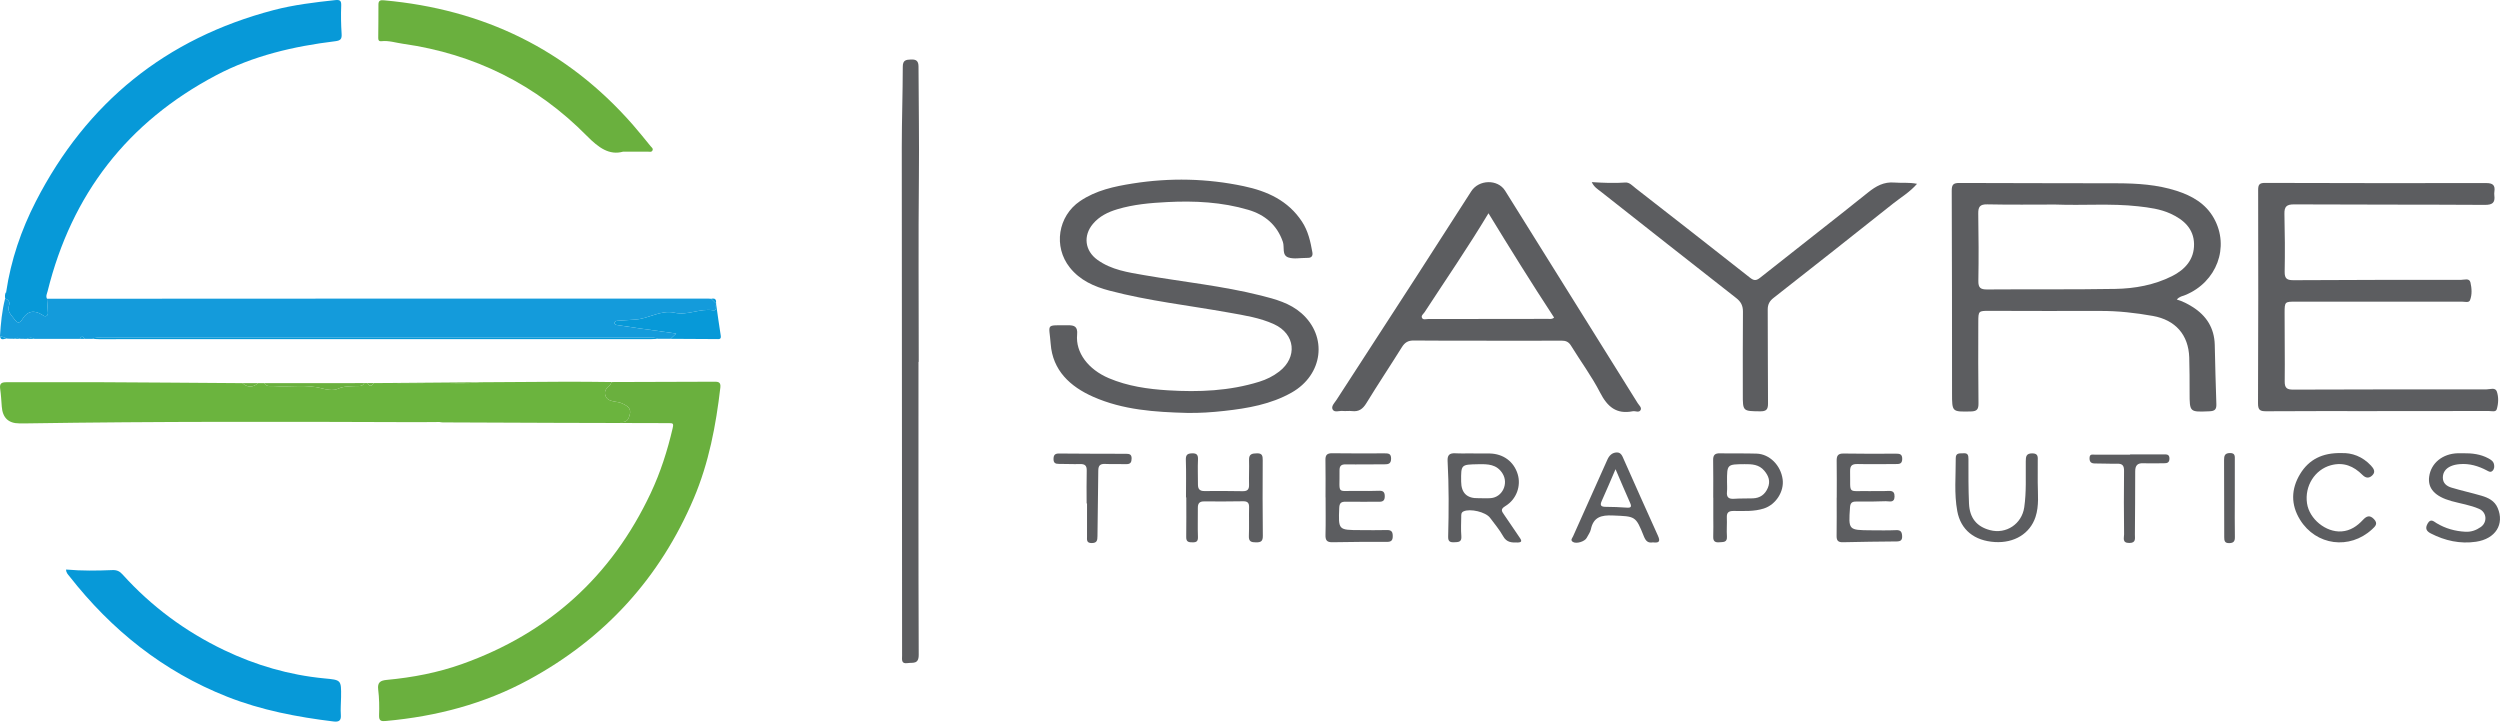 <?xml version="1.0" ?>
<svg xmlns="http://www.w3.org/2000/svg" viewBox="0 0 1260.574 363.862">
	<defs>
		<style>
      .cls-1 {
        fill: #6bb43e;
      }
      .cls-2 {
        fill: #0799d8;
      }
      .cls-3 {
        fill: #149bdb;
      }
      .cls-4 {
        fill: #5c5d60;
      }
      .cls-5 {
        fill: #6ab03e;
      }
    </style>
	</defs>
	<!-- Generator: Adobe Illustrator 28.6.0, SVG Export Plug-In . SVG Version: 1.2.0 Build 709)  -->
	<g>
		<g id="Sayre-Therapeutics_x5F_Sticky-Header-Logo_x5F_2x-gigapixel_x5F_Low_Res_xA0_Image">
			<path class="cls-3" d="M361.031,152.945c.181.125.202.273.064.444-.491,1.076.858,3.46-1.669,3.059-6.54-1.037-12.675,2.753-19.274,1.256-7.02-1.592-13.107,3.062-19.876,3.442-2.998.168-5.993.38-8.987.608-.669.051-1.387.353-1.429,1.088-.047.817.718.958,1.378,1.058,3.616.547,7.23,1.115,10.851,1.633,6.119.875,12.243,1.717,18.881,2.645-1.37,1.281-2.113,1.975-2.855,2.67-2.098,0-4.197,0-6.295,0-1.607-.794-3.336-.594-5.032-.594-91.732-.006-183.465-.006-275.197,0-1.695,0-3.426-.197-5.025.62-1.303,0-2.605-.002-3.908-.003-.807-1.436-1.614-1.433-2.422-.001-7.616-.001-15.232-.003-22.848-.004-1.302-.724-2.605-.717-3.907-.001-1.064-.01-2.128-.019-3.192-.029-1.034-.619-2.069-.607-3.105-.005-1.105-.021-2.21-.041-3.314-.062-1.288-.443-2.577-.887-3.866-1.33.402-6.363.986-12.702,2.579-18.902,1.635.516,2.56,1.789,2.026,3.298-1.179,3.33,1.201,5.087,2.756,7.245,1.475,2.046,2.541,2.078,4.008-.28,2.504-4.026,5.868-4.589,9.876-2.088.665.415,1.272,1.042,2.115.604,1.02-.53.819-1.485.743-2.417-.172-2.083-.279-4.171-.412-6.257,46.835-.021,93.67-.05,140.505-.061,64.289-.015,128.579-.017,192.868-.02.522,0,1.045.065,1.567.099.799.762,1.597,1.523,2.395,2.285Z"/>
			<path class="cls-1" d="M221.617,212.79c-3.672.027-7.345.089-11.017.076-65.639-.231-131.279-.407-196.914.615-1.313.02-2.626.008-3.938.005q-8.243-.021-8.856-8.469c-.222-3.007-.389-6.027-.817-9.007-.389-2.712.755-3.293,3.23-3.283,14.569.058,29.139-.091,43.707-.027,25.071.11,50.142.325,75.213.496,2.624,2.295,5.248,2.292,7.873.003,1.053,0,2.107,0,3.16,0,1.192,2.045,3.212,1.346,4.967,1.479,8.054.613,16.167-1.049,24.248,1.21,2.298.642,5.691,1.175,7.878.162,2.976-1.379,5.821-1.205,8.784-1.371,1.647-.092,3.51.419,4.55-1.514.528-.001,1.056-.003,1.585-.004,1.051,1.8,2.1,1.794,3.144-.006,2.391-.01,4.783-.02,7.174-.03,8.631.002,17.263.087,25.893-.02,6.788-.085,13.589.469,20.363-.362,14.828-.097,29.656-.228,44.484-.276,7.346-.024,14.693.106,22.04.167-.309.573-.481,1.32-.951,1.687-1.814,1.417-2.98,3.093-2.049,5.412.843,2.101,2.902,2.438,4.863,2.803,1.026.191,2.099.305,3.047.702,4.538,1.897,5.256,3.627,3.781,7.341-1.098,2.767-3.285,2.194-5.274,2.196-30.055.029-60.11.018-90.165.016Z"/>
			<path class="cls-5" d="M221.617,212.79c30.055.002,60.11.013,90.165-.016,1.989-.002,4.176.571,5.274-2.196,1.475-3.714.756-5.444-3.781-7.341-.948-.396-2.022-.51-3.047-.702-1.961-.366-4.02-.702-4.863-2.803-.93-2.319.235-3.995,2.049-5.412.47-.367.642-1.115.951-1.687,17.191-.058,34.382-.125,51.573-.164,1.873-.004,3.637-.087,3.29,2.896-2.231,19.186-5.809,38.037-13.406,55.927-17.078,40.217-44.932,70.675-83.29,91.497-22.399,12.158-46.549,18.431-71.83,20.737-2.324.212-3.669.162-3.563-2.844.153-4.314.099-8.685-.442-12.959-.474-3.748,1.185-4.609,4.38-4.909,12.944-1.212,25.67-3.629,37.933-8.003,43.62-15.56,75.371-44.234,95.114-86.195,4.935-10.489,8.415-21.402,11.036-32.662.605-2.598.175-2.602-2.205-2.604-37.928-.039-75.856-.215-113.783-.37-.519-.002-1.038-.124-1.557-.19Z"/>
			<path class="cls-4" d="M1097.614,151.039c2.941.85,5.459,2.171,7.876,3.685,7.06,4.423,11.036,10.671,11.255,19.12.258,9.963.422,19.93.812,29.888.109,2.773-.823,3.543-3.519,3.655-9.983.414-9.959.51-9.979-9.429-.012-5.905.017-11.814-.177-17.714-.376-11.415-6.959-18.906-18.325-20.938-8.79-1.571-17.627-2.561-26.592-2.519-18.638.088-37.277-.032-55.915-.047-5.417-.004-5.513.024-5.531,5.626-.044,13.648-.079,27.297.094,40.943.038,3.019-.701,4.098-3.866,4.161-9.489.189-9.466.323-9.471-9.25-.019-33.989-.01-67.979-.156-101.968-.013-3.081.706-4.012,3.867-3.995,26.513.143,53.028.062,79.541.162,10.116.038,20.194.65,29.936,3.785,7.831,2.52,14.724,6.437,18.86,13.85,8.078,14.483,1.416,32.19-14.386,38.685-1.409.579-3.037.754-4.322,2.3ZM1036.307,103.136c-10.842,0-22.528.161-34.205-.093-3.759-.082-4.663,1.222-4.607,4.688.183,11.284.254,22.575.052,33.858-.063,3.551,1.094,4.392,4.473,4.365,21.527-.172,43.059.094,64.581-.281,9.846-.171,19.591-1.933,28.557-6.415,6.65-3.325,11.278-8.497,11.146-16.237-.132-7.702-5.238-12.258-11.824-15.279-5.197-2.384-10.803-3.097-16.416-3.725-13.615-1.521-27.281-.328-41.757-.88Z"/>
			<path class="cls-4" d="M598.526,208.203c-16.155-.426-32.256-1.474-47.298-8.127-11.655-5.155-20.467-13.296-21.449-26.739-.758-10.381-2.939-9.246,8.777-9.334,3.137-.024,4.936.614,4.557,4.703-.845,9.125,5.628,17.574,15.975,21.977,9.552,4.065,19.711,5.503,29.891,6.131,15.497.956,30.958.338,45.973-4.333,3.643-1.133,6.989-2.77,10.069-5.144,9.304-7.171,8.16-18.925-2.614-23.86-7.195-3.295-15.013-4.467-22.741-5.856-20.109-3.617-40.474-5.857-60.282-11.082-7.691-2.029-14.807-5.172-19.948-11.629-8.394-10.542-6.005-25.93,5.138-33.496,8.049-5.464,17.274-7.426,26.614-8.899,18.706-2.949,37.381-2.564,55.921,1.355,11.846,2.504,22.393,7.235,29.391,17.883,3.125,4.756,4.277,10.066,5.238,15.487.308,1.738-.388,2.81-2.311,2.785-.262-.003-.525.027-.787.025-3.019-.015-6.275.676-8.998-.231-3.413-1.137-1.865-5.181-2.779-7.85-2.944-8.595-9.137-13.711-17.402-16.16-13.326-3.948-27.094-4.628-40.899-3.924-8.481.433-16.959,1.152-25.177,3.622-4.742,1.425-9.031,3.505-12.295,7.372-5.027,5.955-4.097,13.551,2.252,18.129,7.067,5.096,15.412,6.306,23.672,7.74,19.614,3.405,39.472,5.417,58.83,10.271,7.274,1.824,14.595,3.824,20.367,8.897,13.364,11.748,10.932,31.077-4.961,40.045-10.487,5.918-22.091,7.915-33.861,9.226-6.265.698-12.542,1.13-18.864,1.013Z"/>
			<path class="cls-2" d="M23.695,150.642c.133,2.086.24,4.174.412,6.257.077.931.278,1.887-.743,2.417-.843.438-1.449-.188-2.115-.604-4.008-2.501-7.371-1.938-9.876,2.088-1.467,2.359-2.533,2.327-4.008.28-1.555-2.158-3.935-3.914-2.756-7.245.534-1.509-.391-2.781-2.026-3.298-.067-1.118-.263-2.255.498-3.246.115.167.23.335.345.503-.104-.192-.207-.383-.311-.575,2.39-16.061,7.575-31.28,14.947-45.639C43.677,51.687,83.623,19.355,137.958,5.098c10.134-2.659,20.563-3.907,30.986-5.032,2.412-.26,3.208.174,3.103,2.787-.19,4.709-.103,9.448.205,14.152.173,2.642-.458,3.445-3.244,3.787-20.904,2.566-41.226,7.24-60.053,17.18-44.647,23.572-72.821,59.966-84.946,108.871-.296,1.193-1.038,2.471-.314,3.799Z"/>
			<path class="cls-4" d="M1198.678,207.299c-18.647,0-37.294-.07-55.94.069-3.139.023-4.196-.58-4.181-4.029.162-35.842.152-71.685.07-107.528-.006-2.743.67-3.59,3.463-3.581,37.162.111,74.325.149,111.487.082,3.269-.006,4.645.984,4.175,4.255-.093.645-.117,1.321-.035,1.965.475,3.726-1.005,4.8-4.823,4.777-32.04-.188-64.082-.077-96.121-.251-3.803-.021-4.989,1.107-4.899,4.832.236,9.711.309,19.432.123,29.142-.07,3.645,1.351,4.272,4.615,4.253,28.101-.165,56.203-.189,84.304-.17,1.648.001,4.226-1.055,4.769,1.349.652,2.887.881,6.085-.235,8.908-.557,1.408-2.618.73-4.011.73-27.97.016-55.941-.002-83.911,0-5.426,0-5.551.023-5.567,5.586-.034,11.553.2,23.108.054,34.659-.043,3.422,1.256,4.117,4.352,4.106,32.435-.12,64.87-.139,97.305-.109,1.816.002,4.527-1.172,5.303,1.079.964,2.797.83,6.042-.041,8.921-.475,1.57-2.558.895-3.922.898-18.778.04-37.556.027-56.334.027v.03Z"/>
			<path class="cls-4" d="M749.513,171.764c-12.212,0-24.424.09-36.634-.066-2.876-.037-4.528.982-6.006,3.351-5.901,9.457-12.095,18.733-17.91,28.242-1.8,2.943-3.81,4.41-7.25,3.992-1.553-.189-3.161.099-4.72-.063-1.745-.181-4.187.972-5.07-.811-.801-1.619,1.055-3.347,2.018-4.838,13.379-20.71,26.836-41.37,40.228-62.072,9.263-14.319,18.475-28.672,27.67-43.035,3.824-5.974,13.372-6.227,17.072-.309,22.318,35.698,44.606,71.414,66.874,107.143.665,1.067,2.122,2.192,1.461,3.441-.81,1.532-2.626.36-3.972.629-8.205,1.634-12.769-2.237-16.442-9.386-4.232-8.236-9.817-15.772-14.684-23.692-1.195-1.945-2.63-2.537-4.818-2.523-12.605.082-25.211.04-37.817.04v-.042ZM783.619,160.127c-11.388-17.38-22.256-34.858-33.083-52.594-10.345,17.244-21.493,33.422-32.211,49.878-.606.931-2.008,1.785-1.23,3.016.577.912,1.947.438,2.959.438,20.204-.004,40.409-.028,60.613-.073.87-.002,1.824.298,2.952-.666Z"/>
			<path class="cls-2" d="M33.317,287.174c8.003.73,15.715.579,23.411.28,2.249-.087,3.654.64,5.041,2.176,14.558,16.129,31.719,28.834,51.282,38.194,15.932,7.623,32.725,12.529,50.351,14.228,8.663.835,8.686.66,8.578,9.439-.037,3.019-.337,6.054-.109,9.051.231,3.033-1.251,3.544-3.694,3.246-18.341-2.237-36.393-5.673-53.675-12.503-32.243-12.743-58.263-33.6-79.502-60.721-.697-.89-1.655-1.708-1.684-3.39Z"/>
			<path class="cls-5" d="M314.115,76.49c-6.828,1.891-12.203-1.893-18.181-7.949-25.534-25.868-56.626-41.361-92.746-46.468-3.618-.511-7.157-1.714-10.879-1.298-1.299.145-1.6-.554-1.592-1.614.04-5.642.129-11.283.103-16.925-.01-2.186,1.293-2.214,2.854-2.074,49.956,4.498,92.066,24.706,125.312,62.617,3.109,3.546,6.044,7.246,9.035,10.894.545.665,1.562,1.266.901,2.333-.494.798-1.42.47-2.17.475-3.671.02-7.342.009-12.637.009Z"/>
			<path class="cls-4" d="M802.612,91.831c6.008.379,11.468.605,16.944.199,2.054-.152,3.539,1.601,5.072,2.795,19.247,14.999,38.5,29.992,57.656,45.107,2.002,1.58,3.13,1.769,5.229.101,18.073-14.368,36.346-28.485,54.353-42.935,4.081-3.274,8.02-5.514,13.429-5.047,3.574.309,7.217-.193,11.332.641-3.702,4.259-8.154,6.834-12.091,9.969-20.016,15.939-40.123,31.763-60.257,47.553-2.046,1.605-2.959,3.285-2.938,5.947.125,15.748-.006,31.499.147,47.246.03,3.12-.905,4.036-3.999,3.999-8.745-.104-8.721.025-8.707-8.82.021-13.781-.082-27.563.067-41.343.033-3.075-.989-5.071-3.375-6.938-22.838-17.864-45.605-35.817-68.381-53.759-1.518-1.196-3.281-2.17-4.479-4.717Z"/>
			<path class="cls-4" d="M463.129,182.458c0,49.239-.075,98.478.115,147.716.019,4.962-3.024,3.782-5.618,4.182-3.326.514-2.766-1.848-2.768-3.756-.064-85.478-.151-170.955-.154-256.433,0-13.522.484-27.043.505-40.565.005-3.323,1.659-3.496,4.152-3.6,2.669-.111,3.767.771,3.779,3.565.078,18.642.38,37.279.195,55.927-.306,30.985-.083,61.975-.083,92.963-.041,0-.083,0-.124,0Z"/>
			<path class="cls-4" d="M742.876,228.652c2.758,0,5.516-.046,8.273.009,6.877.138,12.172,4.073,14.118,10.434,1.784,5.83-.538,12.625-6.169,16.042-2.585,1.569-2.002,2.527-.715,4.348,2.726,3.855,5.254,7.85,7.964,11.717,1.148,1.639.911,2.29-1.106,2.341-2.929.074-5.533.04-7.303-3.158-1.83-3.306-4.343-6.239-6.61-9.296-2.184-2.947-10.028-4.778-13.357-3.247-1.259.579-1.159,1.645-1.171,2.654-.039,3.282-.223,6.583.056,9.841.265,3.089-1.541,3.005-3.64,3.085-2.073.08-3.072-.393-3.008-2.825.331-12.731.397-25.468-.283-38.191-.16-2.994,1.039-3.989,3.89-3.842,3.012.155,6.039.035,9.059.035v.052ZM745.477,251.197c2.088,0,4.189.147,6.262-.028,5.828-.491,9-7.301,5.941-12.323-2.943-4.831-7.519-4.872-12.347-4.772-8.657.178-8.658.1-8.577,8.776q.081,8.622,8.72,8.347Z"/>
			<path class="cls-4" d="M668.369,250.808c0-6.296.084-12.594-.041-18.887-.051-2.585.915-3.414,3.456-3.379,8.788.121,17.579.08,26.369.049,1.887-.007,3.282.087,3.277,2.638-.006,2.643-1.361,2.918-3.48,2.901-6.428-.051-12.858.131-19.284.018-2.39-.042-3.278.737-3.24,3.124.201,12.664-1.999,9.987,9.777,10.257,3.409.078,6.823.035,10.232-.073,2.02-.064,2.805.72,2.804,2.759-.001,2.024-.773,2.801-2.788,2.782-5.641-.054-11.284.095-16.923-.014-2.348-.045-3.158.719-3.252,3.131-.432,11.15-.502,11.15,10.561,11.178,4.461.011,8.924.107,13.38-.023,2.205-.064,3.018.683,3.048,2.908.029,2.163-.611,3.062-2.884,3.055-9.182-.028-18.367-.005-27.547.177-2.842.056-3.552-1.053-3.483-3.714.165-6.292.053-12.591.053-18.887h-.035Z"/>
			<path class="cls-4" d="M926.137,250.93c0-6.164.074-12.329-.035-18.491-.046-2.558.58-3.812,3.498-3.757,8.785.167,17.576.111,26.363.069,1.961-.009,3.23.233,3.192,2.713-.041,2.637-1.682,2.52-3.435,2.524-6.296.013-12.596.139-18.888-.01-2.767-.066-4.032.57-3.961,3.665.277,12.059-1.699,9.718,9.825,9.988,2.621.061,5.247-.087,7.869-.038,2.084.039,4.833-.841,4.72,2.858-.101,3.333-2.716,2.209-4.406,2.274-4.979.193-9.968.231-14.951.174-2.159-.025-2.943.739-3.095,2.931-.796,11.476-.849,11.484,10.619,11.561,4.196.028,8.399.11,12.588-.073,2.286-.1,2.949.798,3.071,2.917.123,2.138-.784,2.755-2.719,2.774-9.05.088-18.101.178-27.148.4-2.428.059-3.213-.847-3.175-3.2.104-6.425.036-12.852.036-19.278.011,0,.023,0,.034,0Z"/>
			<path class="cls-4" d="M598.012,250.797c0-6.292.148-12.59-.073-18.875-.087-2.473.695-3.242,3.02-3.334,2.381-.094,3.222.661,3.1,3.149-.205,4.184.002,8.387-.016,12.581-.01,2.238.857,3.312,3.265,3.285,6.423-.074,12.848-.031,19.271.07,2.323.037,3.297-.796,3.231-3.21-.116-4.191.122-8.393-.005-12.583-.093-3.071,1.668-3.231,4.024-3.297,2.684-.075,2.878,1.353,2.87,3.46-.054,12.716-.104,25.434.057,38.149.035,2.764-1.025,3.3-3.424,3.281-2.283-.018-3.729-.296-3.614-3.159.195-4.843-.011-9.701.11-14.549.056-2.225-.817-3.036-2.98-3.007-6.555.087-13.113.141-19.668.065-2.439-.028-3.217,1.06-3.193,3.311.052,4.849-.138,9.704.05,14.545.083,2.14-.612,2.803-2.616,2.788-1.867-.015-3.333-.054-3.293-2.612.105-6.684.035-13.372.035-20.058-.05,0-.1,0-.149,0Z"/>
			<path class="cls-4" d="M1242.102,228.545c4.373-.062,8.643.44,12.575,2.546,1.287.689,2.548,1.452,2.875,3.032.248,1.2.158,2.405-.779,3.304-.985.945-1.95.253-2.873-.231-4.255-2.232-8.737-3.572-13.584-3.167-1.544.129-3.159.422-4.558,1.048-2.412,1.081-4.021,2.951-4.004,5.793.017,2.858,2.013,4.291,4.307,4.989,5.009,1.522,10.145,2.625,15.169,4.101,3.429,1.007,6.606,2.522,8.163,6.148,3.517,8.19-1.029,15.6-10.928,17.062-7.979,1.179-15.608-.503-22.794-4.196-2.297-1.181-2.93-2.62-1.567-5.007,1.535-2.689,3.043-1.038,4.512-.153,4.472,2.692,9.322,4.036,14.506,4.316,2.878.155,5.411-.739,7.737-2.366,3.465-2.424,3.083-7.466-.804-9.166-4.466-1.954-9.317-2.642-13.982-3.946-8.287-2.316-12.008-6.354-11.216-12.283.917-6.865,6.757-11.632,14.492-11.82.917-.022,1.836-.003,2.754-.003Z"/>
			<path class="cls-4" d="M863.858,250.935c0-6.3.081-12.601-.04-18.899-.049-2.542.855-3.517,3.418-3.46,6.167.137,12.343-.046,18.507.155,6.57.214,12.202,5.94,13.125,12.997.802,6.126-3.436,12.728-9.481,14.671-4.971,1.598-10.137,1.24-15.236,1.234-2.546-.003-3.55.781-3.43,3.365.145,3.142-.178,6.311.045,9.444.226,3.179-1.857,2.813-3.812,2.988-2.12.189-3.181-.481-3.093-2.808.123-3.277.03-6.561.03-9.842,0-3.281,0-6.562,0-9.844-.011,0-.022,0-.033,0ZM870.819,242.928c0,1.702.138,3.418-.031,5.103-.284,2.837.989,3.65,3.642,3.464,3.13-.219,6.282-.099,9.422-.212,3.618-.129,6.113-1.921,7.534-5.264,1.409-3.314.43-6.046-1.766-8.662-2.692-3.207-6.246-3.349-10-3.312-8.81.085-8.811.032-8.801,8.883Z"/>
			<path class="cls-4" d="M1027.48,243.143c.016,5.882.772,11.837-1.133,17.575-2.77,8.349-10.675,13.184-20.443,12.596-10.393-.625-17.238-6.137-18.992-15.604-1.637-8.836-.717-17.782-.768-26.683-.016-2.898,2.14-2.334,3.911-2.47,2.237-.171,2.496,1.037,2.494,2.915-.006,7.474-.053,14.956.277,22.42.326,7.354,3.914,11.639,10.549,13.405,8.198,2.182,16.088-3.106,17.305-11.496,1.117-7.701.692-15.444.772-23.171.024-2.349.146-4.031,3.244-4.033,3.147-.001,2.813,1.912,2.792,3.921-.036,3.541-.01,7.082-.01,10.624Z"/>
			<path class="cls-4" d="M833.438,273.478c-2.437.44-3.589-.634-4.545-3.026-4.163-10.421-4.281-10.044-15.673-10.534-5.807-.25-9.775.761-11.07,7.039-.306,1.482-1.376,2.803-2.075,4.208-.958,1.923-5.304,3.225-7.02,2.067-1.368-.923-.276-1.885.093-2.716,4.038-9.098,8.125-18.175,12.198-27.258,1.714-3.823,3.451-7.636,5.132-11.474.915-2.09,2.396-3.551,4.687-3.645,2.3-.095,2.91,1.982,3.642,3.614,5.735,12.791,11.342,25.64,17.175,38.385,1.468,3.208.234,3.655-2.545,3.34ZM814.601,236.579c-2.566,5.935-4.668,10.983-6.935,15.955-1.055,2.313-.429,3.025,1.992,3.03,3.53.007,7.065.158,10.588.403,2.035.142,2.625-.328,1.727-2.342-2.388-5.36-4.667-10.769-7.371-17.046Z"/>
			<path class="cls-4" d="M1180.496,228.464c5.362-.253,10.733,1.682,15.034,6.315,1.346,1.45,2.418,3.102.76,4.808-1.522,1.565-3.232,1.731-5.056-.104-4.415-4.443-9.55-6.646-15.997-4.87-8.023,2.211-13.258,10.438-11.967,19.198,1.163,7.89,9.506,14.694,17.393,14.144,4.454-.311,7.876-2.659,10.795-5.8,1.81-1.948,3.449-2.609,5.564-.393,2.183,2.287.67,3.635-.971,5.146-11.293,10.402-28.244,8.209-36.301-4.827-4.724-7.643-4.544-15.531.048-23.092,4.441-7.313,11.252-10.725,20.698-10.525Z"/>
			<path class="cls-2" d="M338.114,170.848c.743-.695,1.486-1.389,2.855-2.67-6.638-.928-12.762-1.77-18.881-2.645-3.621-.518-7.234-1.086-10.851-1.633-.66-.1-1.425-.24-1.378-1.058.042-.735.76-1.037,1.429-1.088,2.994-.228,5.989-.439,8.987-.608,6.769-.38,12.855-5.034,19.876-3.442,6.599,1.497,12.735-2.294,19.274-1.256,2.527.401,1.179-1.983,1.669-3.059.768,5.283,1.482,10.576,2.33,15.847.328,2.034-.98,1.745-2.117,1.741-7.732-.03-15.463-.084-23.195-.129Z"/>
			<path class="cls-4" d="M547.913,253.868c0-5.509-.107-11.021.047-16.526.073-2.633-.964-3.426-3.454-3.349-3.537.109-7.083-.107-10.625-.085-1.749.011-2.672-.499-2.662-2.451.01-1.972.677-2.803,2.759-2.783,11.282.106,22.565.119,33.848.139,1.626.003,2.79.261,2.77,2.332-.019,1.92-.557,2.938-2.689,2.875-3.54-.105-7.09.082-10.625-.089-2.536-.123-3.478.776-3.494,3.345-.069,11.017-.333,22.033-.41,33.051-.015,2.141-.25,3.475-2.873,3.498-2.768.023-2.403-1.699-2.397-3.428.022-5.509.008-11.019.008-16.528-.068,0-.136,0-.204,0Z"/>
			<path class="cls-4" d="M1074.056,229.112c5.642,0,11.285,0,16.927,0,1.486,0,2.937-.1,2.917,2.127-.018,2.002-1.091,2.375-2.774,2.353-3.412-.044-6.832.156-10.234-.016-3.033-.154-4.261,1.021-4.256,4.06.017,10.629-.097,21.259-.158,31.889-.012,2.033.634,4.258-2.833,4.26-3.733.002-2.601-2.625-2.618-4.416-.105-10.629-.166-21.261-.024-31.89.037-2.769-.839-3.741-3.549-3.668-3.67.098-7.347-.137-11.021-.116-1.952.011-2.866-.668-2.83-2.742.038-2.191,1.49-1.697,2.74-1.698,5.904-.004,11.809-.002,17.713-.002,0-.047,0-.094,0-.141Z"/>
			<path class="cls-4" d="M1126.854,251.113c-.003,6.553-.081,13.108.04,19.659.04,2.193-.659,3.045-2.876,3.087-2.319.044-2.494-1.258-2.494-3.014-.002-12.975-.013-25.951-.085-38.926-.012-2.144.405-3.453,2.975-3.48,2.722-.028,2.447,1.684,2.446,3.407-.006,6.422-.002,12.844-.006,19.266Z"/>
			<path class="cls-2" d="M46.565,170.875c1.599-.817,3.33-.62,5.025-.62,91.732-.007,183.465-.007,275.197,0,1.695,0,3.425-.2,5.032.594-1.177.051-2.353.146-3.53.147-92.731.014-185.462.022-278.193.022-1.177,0-2.354-.092-3.531-.142Z"/>
			<path class="cls-5" d="M183.683,193.165c-1.04,1.933-2.903,1.422-4.55,1.514-2.963.166-5.807-.008-8.784,1.371-2.186,1.013-5.58.48-7.878-.162-8.081-2.259-16.194-.597-24.248-1.21-1.755-.134-3.775.566-4.967-1.479,16.809-.011,33.618-.023,50.426-.034Z"/>
			<path class="cls-5" d="M241.842,192.742c-6.774.831-13.576.277-20.363.362-8.63.108-17.262.022-25.893.02,15.419-.127,30.838-.255,46.256-.382Z"/>
			<path class="cls-5" d="M130.097,193.198c-2.625,2.29-5.249,2.293-7.873-.003,2.624,0,5.249.002,7.873.003Z"/>
			<path class="cls-5" d="M188.412,193.154c-1.045,1.8-2.093,1.806-3.144.006,1.048-.002,2.096-.004,3.144-.006Z"/>
			<path class="cls-2" d="M.004,169.441c1.289.443,2.578.887,3.866,1.33-1.273-.491-3.456,1.664-3.866-1.33Z"/>
			<path class="cls-2" d="M40.235,170.872c.808-1.432,1.615-1.435,2.422.001-.807,0-1.614,0-2.422-.001Z"/>
			<path class="cls-2" d="M13.48,170.866c1.303-.716,2.605-.723,3.907.001-1.302,0-2.605,0-3.907-.001Z"/>
			<path class="cls-2" d="M361.031,152.945c-.798-.762-1.597-1.523-2.395-2.285,1.971-.468,2.654.415,2.395,2.285Z"/>
			<path class="cls-2" d="M7.184,170.833c1.036-.603,2.071-.614,3.105.005-1.035-.001-2.07-.003-3.105-.005Z"/>
			<path class="cls-3" d="M3.116,147.221c.104.192.207.383.311.575-.115-.168-.23-.335-.345-.503,0,0,.034-.073.034-.073Z"/>
		</g>
	</g>
</svg>